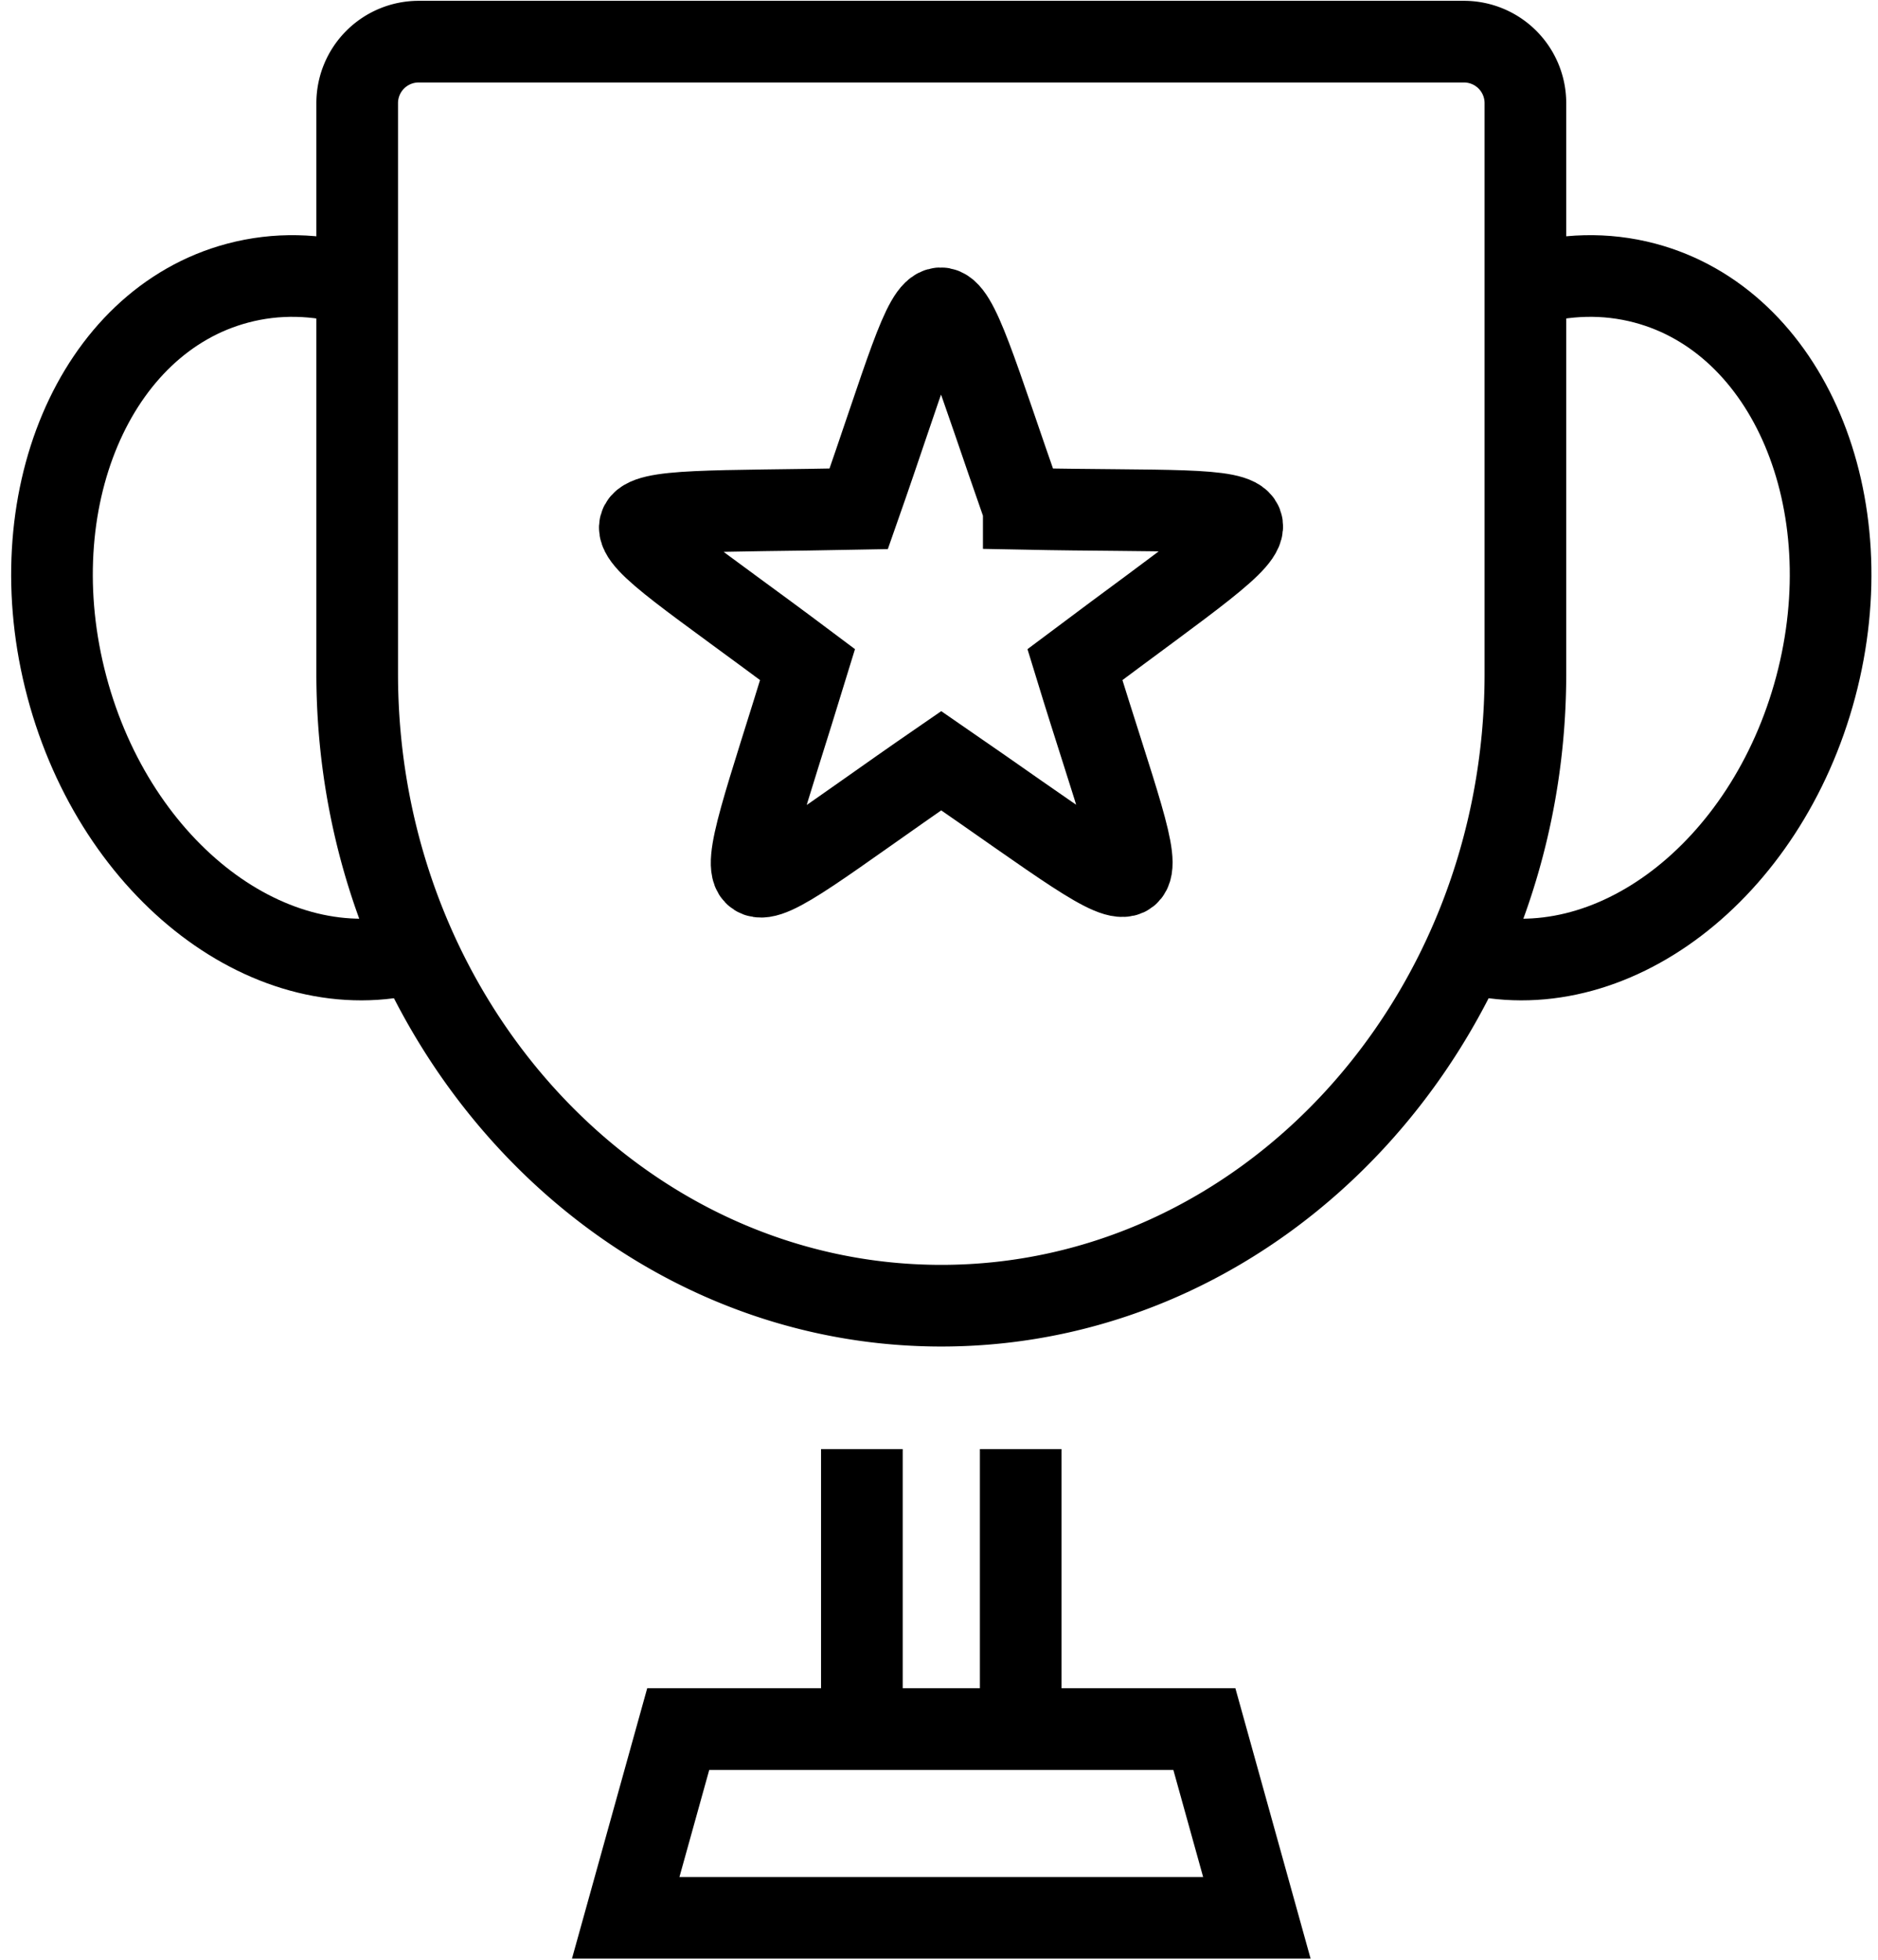 <svg width="92" height="96" viewBox="0 0 92 96" xmlns="http://www.w3.org/2000/svg"><title>thin-0658_cup_place_winner_award_prize_achievement</title><g fill="none" fill-rule="evenodd"><g stroke-width="4" stroke="#000"><path d="M61.572 93.946h-30.92l2.573-9.246H59zM20.368 46.654C13.34 48.524 5.686 42.7 3.278 33.647.867 24.595 4.612 15.74 11.64 13.87c1.915-.51 3.876-.449 5.766.094m54.452 32.69c7.028 1.87 14.68-3.954 17.09-13.007 2.41-9.053-1.336-17.907-8.362-19.778-1.94-.516-3.926-.446-5.836.115"/><path d="M71.714 2.04H20.511a3.013 3.013 0 0 0-3.013 3.013V33c0 17.072 12.836 30.96 28.614 30.96 15.779 0 28.615-13.888 28.615-30.96V5.053a3.012 3.012 0 0 0-3.013-3.013z"/><path d="M50.153 24.926c-4.655-13.256-3.541-12.94-8.087 0-14.219.284-13.508-.626-2.505 7.63C35.45 46 34.757 45.08 46.11 37.264c11.656 8.024 10.558 8.395 6.548-4.708 11.33-8.5 11.3-7.354-2.505-7.63zM42.222 84.79V70.984m7.781 13.806V70.984"/></g><path d="M-1.883 0h96v96h-96z"/></g></svg>